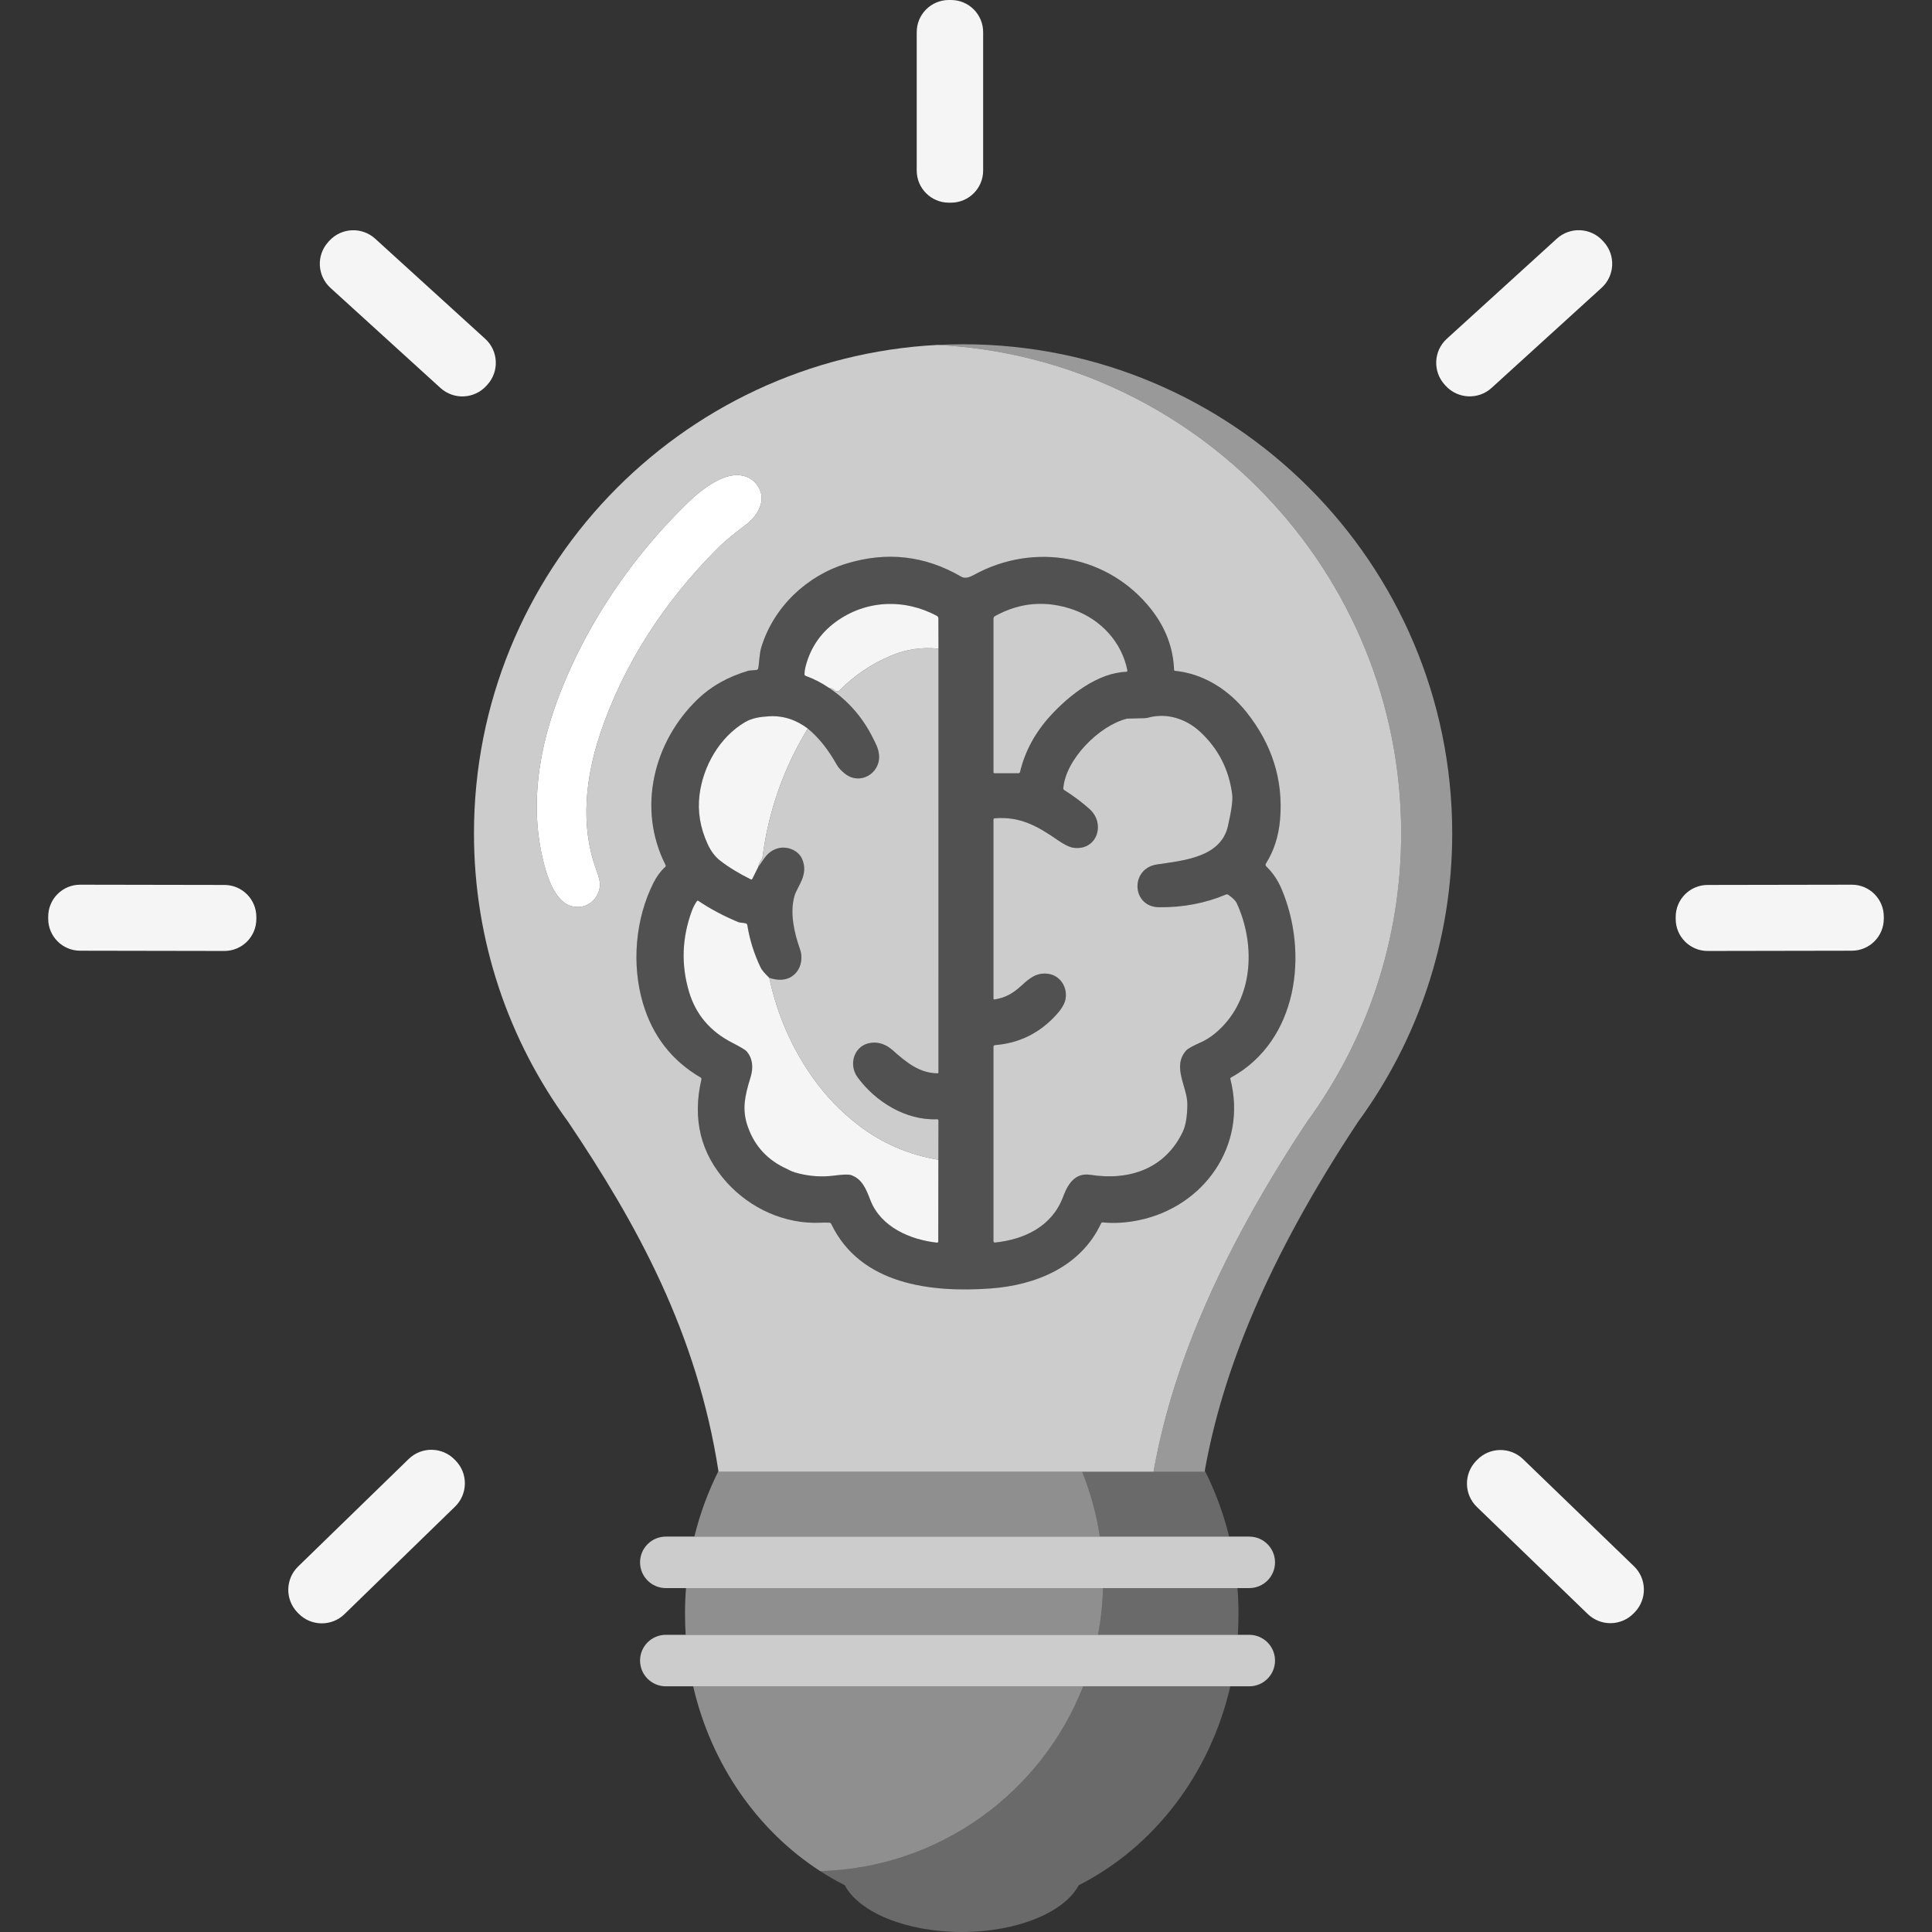 <?xml version="1.0" encoding="UTF-8" standalone="no"?>
<!DOCTYPE svg PUBLIC "-//W3C//DTD SVG 1.1//EN" "http://www.w3.org/Graphics/SVG/1.1/DTD/svg11.dtd">
<svg width="100%" height="100%" viewBox="0 0 300 300" version="1.1" xmlns="http://www.w3.org/2000/svg" xmlns:xlink="http://www.w3.org/1999/xlink" xml:space="preserve" xmlns:serif="http://www.serif.com/" style="fill-rule:evenodd;clip-rule:evenodd;stroke-linejoin:round;stroke-miterlimit:2;">
    <rect x="0" y="0" width="300" height="300" fill="#333333" stroke="none"/>
    <path d="M152.662,26.481C152.662,29.238 150.43,31.471 147.673,31.471L147.338,31.471C144.581,31.471 142.348,29.238 142.348,26.481L142.348,4.99C142.348,2.233 144.581,0 147.338,0L147.673,0C150.43,0 152.662,2.233 152.662,4.99L152.662,26.481Z" style="fill:white;fill-opacity:0.95;fill-rule:nonzero;"/>
    <path d="M75.523,59.907C73.647,61.968 70.455,62.117 68.394,60.243L51.311,44.699C49.249,42.823 49.099,39.631 50.975,37.57L51.128,37.401C53.004,35.34 56.196,35.19 58.257,37.065L75.34,52.609C77.402,54.485 77.552,57.677 75.676,59.738L75.523,59.907Z" style="fill:white;fill-opacity:0.95;fill-rule:nonzero;"/>
    <path d="M249.029,37.563C250.905,39.624 250.755,42.816 248.693,44.692L231.61,60.236C229.549,62.11 226.357,61.961 224.481,59.9L224.327,59.731C222.451,57.67 222.601,54.478 224.663,52.602L241.746,37.058C243.807,35.183 246.999,35.333 248.875,37.394L249.029,37.563Z" style="fill:white;fill-opacity:0.95;fill-rule:nonzero;"/>
    <path d="M179.124,228.536L111.575,228.536C108.243,206.945 98.881,190.052 88.209,174.18C79.023,161.623 73.598,146.144 73.598,129.408C73.598,88.818 105.507,55.623 145.586,53.559C185.666,55.623 217.575,88.818 217.575,129.408C217.575,146.144 212.15,161.623 202.964,174.18C188.773,195.613 181.819,213.205 179.124,228.536ZM89.008,140.769C91.151,141.161 92.87,139.728 93.159,137.606C93.223,137.117 93.017,136.215 92.535,134.892C90.099,128.208 90.919,120.786 93.166,114.031C96.801,103.111 103.263,93.296 111.423,85.157C112.903,83.68 114.144,82.771 115.953,81.373C117.454,80.214 118.777,78.156 118.064,76.251C117.754,75.424 117.254,74.796 116.566,74.365C113.206,72.268 108.634,76.248 106.419,78.431C98.174,86.555 91.429,96.391 87.132,107.194C83.576,116.128 81.996,125.779 84.749,135.145C85.363,137.224 86.622,140.33 89.008,140.769ZM117.725,103.81C117.697,103.931 117.593,104.02 117.468,104.031L116.281,104.134L116.224,104.145C113.071,105.076 110.449,106.542 108.363,108.546C101.462,115.165 98.901,125.555 103.352,134.332C103.402,134.428 103.377,134.542 103.299,134.613C102.582,135.266 101.976,136.086 101.48,137.067C98.655,142.663 98.049,149.728 99.832,155.77C101.334,160.859 104.322,164.707 108.802,167.322C108.898,167.375 108.944,167.489 108.919,167.596C107.482,173.791 108.802,179.137 112.885,183.638C116.502,187.622 121.852,190.133 127.472,189.858C127.872,189.837 128.31,189.837 128.788,189.858C128.91,189.862 129.017,189.933 129.07,190.044C133.596,199.477 144.549,200.743 153.814,200.073C160.826,199.566 167.834,196.709 170.973,189.962C171.019,189.862 171.123,189.801 171.233,189.812C173.016,189.987 174.878,189.872 176.815,189.477C186.943,187.401 193.723,177.861 191.045,167.55C191.023,167.461 191.063,167.364 191.145,167.318C201.57,161.601 203.207,147.988 199.009,138.066C198.42,136.671 197.625,135.494 196.623,134.535C196.502,134.421 196.48,134.239 196.569,134.096C197.825,132.103 198.559,129.802 198.773,127.195C199.276,121.114 197.529,115.572 193.534,110.561C190.813,107.155 186.979,104.626 182.425,104.163C182.36,104.156 182.314,104.106 182.311,104.045C182.186,100.625 181.005,97.49 178.776,94.64C172.189,86.23 160.644,84.087 151.225,89.276C150.59,89.626 149.852,89.893 149.292,89.565C143.675,86.28 137.722,85.596 131.438,87.511C125.282,89.387 120.168,94.234 118.242,100.421C117.878,101.588 117.903,103.061 117.725,103.81Z" style="fill:white;fill-opacity:0.75;"/>
    <path d="M145.586,53.559C146.899,53.491 148.22,53.457 149.549,53.457C191.467,53.457 225.499,87.489 225.499,129.408C225.499,146.144 220.075,161.623 210.889,174.18C196.698,195.613 189.743,213.205 187.049,228.536L179.124,228.536C181.819,213.205 188.773,195.613 202.964,174.18C212.15,161.623 217.575,146.144 217.575,129.408C217.575,88.818 185.666,55.623 145.586,53.559Z" style="fill:white;fill-opacity:0.5;"/>
    <path d="M39.804,142.713C39.801,145.452 37.576,147.67 34.835,147.665L12.437,147.626C9.696,147.62 7.482,145.395 7.485,142.656L7.485,142.328C7.489,139.589 9.714,137.37 12.455,137.376L34.852,137.415C37.593,137.42 39.808,139.646 39.805,142.384L39.804,142.713Z" style="fill:white;fill-opacity:0.95;fill-rule:nonzero;"/>
    <path d="M292.515,142.656C292.518,145.395 290.304,147.62 287.563,147.626L265.173,147.665C262.432,147.67 260.206,145.452 260.203,142.713L260.202,142.384C260.199,139.646 262.414,137.42 265.155,137.415L287.545,137.376C290.286,137.37 292.511,139.589 292.515,142.328L292.515,142.656Z" style="fill:white;fill-opacity:0.95;fill-rule:nonzero;"/>
    <path d="M70.756,226.809C72.702,228.808 72.655,232.007 70.656,233.951L53.49,250.644C51.488,252.589 48.293,252.543 46.348,250.545L46.194,250.386C44.248,248.388 44.295,245.189 46.294,243.245L63.461,226.551C65.462,224.606 68.657,224.653 70.602,226.651L70.756,226.809Z" style="fill:white;fill-opacity:0.95;fill-rule:nonzero;"/>
    <path d="M253.691,250.503C251.754,252.511 248.554,252.564 246.55,250.628L229.33,233.999C227.323,232.06 227.27,228.865 229.205,226.858L229.359,226.699C231.296,224.692 234.495,224.639 236.5,226.575L253.72,243.204C255.727,245.142 255.78,248.338 253.844,250.344L253.691,250.503Z" style="fill:white;fill-opacity:0.95;fill-rule:nonzero;"/>
    <path d="M170.785,238.603C170.255,235.099 169.323,231.727 168.037,228.536L187.049,228.536L187.082,228.349C188.719,231.604 189.985,235.047 190.862,238.603L170.785,238.603ZM192.155,246.598C192.26,247.921 192.313,249.252 192.313,250.586C192.313,251.685 192.278,252.774 192.208,253.854L170.5,253.854C170.948,251.495 171.212,249.071 171.277,246.598L192.155,246.598ZM191.042,261.85C187.885,275.56 179.1,286.871 167.5,292.739C165.296,296.924 157.996,300 149.34,300C140.684,300 133.384,296.924 131.18,292.739C129.87,292.077 128.595,291.344 127.361,290.547C145.952,290.046 161.755,278.288 168.197,261.85L191.042,261.85Z" style="fill:white;fill-opacity:0.27;"/>
    <path d="M107.818,238.603C108.687,235.076 109.94,231.659 111.559,228.428L111.575,228.536L168.037,228.536C169.323,231.727 170.255,235.099 170.785,238.603L107.818,238.603ZM171.277,246.598C171.212,249.071 170.948,251.495 170.5,253.854L106.472,253.854C106.402,252.774 106.367,251.685 106.367,250.586C106.367,249.252 106.42,247.921 106.525,246.598L171.277,246.598ZM168.197,261.85C161.755,278.288 145.952,290.046 127.361,290.547C117.667,284.286 110.438,274.011 107.638,261.85L168.197,261.85Z" style="fill:white;fill-opacity:0.45;"/>
    <path d="M197.985,242.6C197.985,244.807 196.194,246.598 193.987,246.598L103.386,246.598C101.179,246.598 99.388,244.807 99.388,242.6C99.388,240.394 101.179,238.603 103.386,238.603L193.987,238.603C196.194,238.603 197.985,240.394 197.985,242.6ZM197.985,257.852C197.985,260.058 196.194,261.85 193.987,261.85L103.386,261.85C101.179,261.85 99.388,260.058 99.388,257.852C99.388,255.645 101.179,253.854 103.386,253.854L193.987,253.854C196.194,253.854 197.985,255.645 197.985,257.852Z" style="fill:white;fill-opacity:0.75;"/>
    <path d="M89.008,140.769C86.622,140.33 85.363,137.224 84.749,135.145C81.996,125.779 83.576,116.128 87.132,107.194C91.429,96.391 98.174,86.555 106.419,78.431C108.634,76.248 113.206,72.268 116.566,74.365C117.254,74.796 117.754,75.424 118.064,76.251C118.777,78.156 117.454,80.214 115.953,81.373C114.144,82.771 112.903,83.68 111.423,85.157C103.263,93.296 96.801,103.111 93.166,114.031C90.919,120.786 90.099,128.208 92.535,134.892C93.017,136.215 93.223,137.117 93.159,137.606C92.87,139.728 91.151,141.161 89.008,140.769Z" style="fill:white;fill-rule:nonzero;"/>
    <path d="M117.725,103.81C117.903,103.061 117.878,101.588 118.242,100.421C120.168,94.234 125.282,89.387 131.438,87.511C137.722,85.596 143.675,86.28 149.292,89.565C149.852,89.893 150.59,89.626 151.225,89.276C160.644,84.087 172.189,86.23 178.776,94.64C181.005,97.49 182.186,100.625 182.311,104.045C182.314,104.106 182.36,104.156 182.425,104.163C186.979,104.626 190.813,107.155 193.534,110.561C197.529,115.572 199.276,121.114 198.773,127.195C198.559,129.802 197.825,132.103 196.569,134.096C196.48,134.239 196.502,134.421 196.623,134.535C197.625,135.494 198.42,136.671 199.009,138.066C203.207,147.988 201.57,161.601 191.145,167.318C191.063,167.364 191.023,167.461 191.045,167.55C193.723,177.861 186.943,187.401 176.815,189.477C174.878,189.872 173.016,189.987 171.233,189.812C171.123,189.801 171.019,189.862 170.973,189.962C167.834,196.709 160.826,199.566 153.814,200.073C144.549,200.743 133.596,199.477 129.07,190.044C129.017,189.933 128.91,189.862 128.788,189.858C128.31,189.837 127.872,189.837 127.472,189.858C121.852,190.133 116.502,187.622 112.885,183.638C108.802,179.137 107.482,173.791 108.919,167.596C108.944,167.489 108.898,167.375 108.802,167.322C104.322,164.707 101.334,160.859 99.832,155.77C98.049,149.728 98.655,142.663 101.48,137.067C101.976,136.086 102.582,135.266 103.299,134.613C103.377,134.542 103.402,134.428 103.352,134.332C98.901,125.555 101.462,115.165 108.363,108.546C110.449,106.542 113.071,105.076 116.224,104.145C116.241,104.141 116.263,104.138 116.281,104.134L117.468,104.031C117.593,104.02 117.697,103.931 117.725,103.81ZM128.749,106.827C131.677,108.799 133.928,111.36 135.504,114.513C136.053,115.611 136.381,116.189 136.488,117.155C136.809,120.034 133.553,122.056 131.156,120.098C130.575,119.623 130.176,119.185 129.951,118.782C128.621,116.396 127.116,114.509 125.429,113.129C123.563,111.727 121.556,111.092 119.398,111.228C118.05,111.31 116.798,111.478 115.682,112.137C111.723,114.477 109.166,118.981 108.616,123.461C108.306,125.997 108.72,128.518 109.865,131.029C110.371,132.145 111.024,133.016 111.823,133.636C113.131,134.653 114.715,135.623 116.573,136.543C116.666,136.589 116.78,136.55 116.826,136.457L117.739,134.617C118.638,133.415 119.073,132.306 120.61,131.782C122.105,131.268 123.959,131.999 124.551,133.387C125.621,135.883 123.781,137.581 123.339,139.214C122.636,141.803 123.314,144.803 124.23,147.421C124.755,148.936 124.309,150.741 122.939,151.629C122.026,152.221 120.867,152.292 119.458,151.843C118.738,151.148 118.289,150.613 118.11,150.242C117.094,148.116 116.406,145.923 116.045,143.662C116.024,143.533 115.935,143.426 115.81,143.383C115.45,143.262 114.982,143.33 114.587,143.162C112.347,142.228 110.293,141.133 108.424,139.878C108.36,139.835 108.27,139.849 108.228,139.913C107.899,140.373 107.628,140.894 107.414,141.482C105.884,145.666 105.749,149.849 107.001,154.033C108.046,157.532 110.275,160.157 113.684,161.908C115.011,162.589 115.764,163.042 115.945,163.259C116.855,164.347 117.044,165.72 116.516,167.379C116.056,168.827 115.767,170.05 115.657,171.052C115.503,172.411 115.671,173.745 116.159,175.061C117.24,178.057 119.266,180.211 122.237,181.527C122.704,181.802 123.25,182.019 123.881,182.18C125.775,182.668 127.651,182.789 129.505,182.547C130.893,182.365 131.777,182.336 132.155,182.468C133.906,183.078 134.502,184.687 135.169,186.395C136.795,190.554 141.353,192.505 145.494,192.957C145.601,192.968 145.693,192.886 145.693,192.779L145.708,180.082L145.722,173.977C145.722,173.873 145.636,173.791 145.537,173.798C140.622,174.009 135.946,171.063 133.172,167.293C131.663,165.242 132.672,162.236 135.265,161.926C136.467,161.779 137.587,162.168 138.628,163.092C140.8,165.018 142.783,166.633 145.583,166.669C145.661,166.669 145.722,166.608 145.722,166.53L145.726,100.725L145.708,95.995C145.704,95.849 145.626,95.717 145.501,95.65C140.454,92.918 134.441,93.132 129.737,96.595C127.426,98.296 125.892,100.539 125.136,103.321C125.001,103.82 124.929,104.277 124.922,104.691C124.919,104.805 124.99,104.905 125.097,104.944C126.395,105.418 127.611,106.046 128.749,106.827ZM154.428,120.076L158.14,120.076C158.258,120.076 158.362,119.994 158.39,119.877C159.157,116.663 160.733,113.746 163.123,111.132C166.065,107.908 170.506,104.462 174.885,104.32C174.996,104.316 175.078,104.213 175.056,104.102C174.2,99.68 170.887,96.149 166.654,94.665C162.449,93.189 158.397,93.52 154.506,95.657C154.356,95.739 154.264,95.896 154.264,96.067L154.264,119.912C154.264,120.001 154.339,120.076 154.428,120.076ZM154.506,192.943C159.121,192.455 163.369,190.404 165.067,185.864C165.805,183.884 166.907,182.048 169.343,182.429C175.434,183.381 180.937,181.438 183.648,175.767C184.115,174.786 184.358,173.363 184.372,171.491C184.393,168.784 181.933,165.624 184.201,163.106C184.447,162.831 185.207,162.414 186.48,161.847C187.621,161.337 188.734,160.524 189.814,159.408C194.729,154.325 194.847,146.361 192.054,140.273C191.865,139.863 191.416,139.414 190.71,138.925C190.613,138.861 190.492,138.85 190.385,138.893C187.179,140.252 183.705,140.915 179.967,140.876C175.723,140.837 175.431,134.874 179.643,134.235C183.698,133.618 189.551,133.169 190.67,128.286C191.223,125.879 191.444,124.253 191.341,123.415C190.856,119.545 189.212,116.299 186.408,113.678C184.147,111.563 181.126,110.657 178.32,111.431C178.12,111.485 177.917,111.517 177.713,111.52L175.021,111.588C175.006,111.588 174.992,111.592 174.978,111.595C170.677,112.669 165.466,117.922 165.109,122.402C165.102,122.516 165.156,122.623 165.252,122.683C166.622,123.536 167.92,124.506 169.15,125.594C171.74,127.883 170.356,132.131 166.696,131.642C166.09,131.56 165.284,131.172 164.278,130.476C161.111,128.286 158.408,126.731 154.424,127.07C154.335,127.077 154.264,127.152 154.264,127.245L154.264,155.071C154.264,155.149 154.335,155.213 154.41,155.199C156.125,154.925 157.249,154.297 158.668,152.995C159.917,151.847 160.965,151.019 162.652,151.201C164.532,151.404 165.716,153.134 165.484,154.978C165.388,155.727 164.924,156.569 164.086,157.503C161.5,160.392 158.297,161.986 154.485,162.286C154.36,162.296 154.264,162.4 154.264,162.521L154.264,192.726C154.264,192.858 154.378,192.957 154.506,192.943Z" style="fill:white;fill-opacity:0.15;fill-rule:nonzero;"/>
    <path d="M145.726,100.725C143.186,100.454 140.729,100.814 138.354,101.809C135.354,103.064 132.687,104.862 130.358,107.205C130.161,107.405 129.84,107.412 129.634,107.219C129.388,106.987 129.091,106.855 128.749,106.827C127.611,106.046 126.395,105.418 125.097,104.944C124.99,104.905 124.919,104.805 124.922,104.691C124.929,104.277 125.001,103.82 125.136,103.321C125.892,100.539 127.426,98.296 129.737,96.595C134.441,93.132 140.454,92.918 145.501,95.65C145.626,95.717 145.704,95.849 145.708,95.995L145.726,100.725Z" style="fill:white;fill-opacity:0.95;fill-rule:nonzero;"/>
    <path d="M154.428,120.076C154.339,120.076 154.264,120.001 154.264,119.912L154.264,96.067C154.264,95.896 154.356,95.739 154.506,95.657C158.397,93.52 162.449,93.189 166.654,94.665C170.887,96.149 174.2,99.68 175.056,104.102C175.078,104.213 174.996,104.316 174.885,104.32C170.506,104.462 166.065,107.908 163.123,111.132C160.733,113.746 159.157,116.663 158.39,119.877C158.362,119.994 158.258,120.076 158.14,120.076L154.428,120.076Z" style="fill:white;fill-opacity:0.75;fill-rule:nonzero;"/>
    <path d="M145.726,100.725L145.722,166.53C145.722,166.608 145.661,166.669 145.583,166.669C142.783,166.633 140.8,165.018 138.628,163.092C137.587,162.168 136.467,161.779 135.265,161.926C132.672,162.236 131.663,165.242 133.172,167.293C135.946,171.063 140.622,174.009 145.537,173.798C145.636,173.791 145.722,173.873 145.722,173.977L145.708,180.082C141.1,179.316 136.966,177.529 133.304,174.722C130.539,172.6 128.157,170.114 126.149,167.261C122.893,162.625 120.66,157.485 119.458,151.843C120.867,152.292 122.026,152.221 122.939,151.629C124.309,150.741 124.755,148.936 124.23,147.421C123.314,144.803 122.636,141.803 123.339,139.214C123.781,137.581 125.621,135.883 124.551,133.387C123.959,131.999 122.105,131.268 120.61,131.782C119.073,132.306 118.638,133.415 117.739,134.617C117.793,134.235 117.953,133.864 118.221,133.511C118.321,133.376 118.385,133.219 118.41,133.051C119.337,125.922 121.677,119.281 125.429,113.129C127.116,114.509 128.621,116.396 129.951,118.782C130.176,119.185 130.575,119.623 131.156,120.098C133.553,122.056 136.809,120.034 136.488,117.155C136.381,116.189 136.053,115.611 135.504,114.513C133.928,111.36 131.677,108.799 128.749,106.827C129.091,106.855 129.388,106.987 129.634,107.219C129.84,107.412 130.161,107.405 130.358,107.205C132.687,104.862 135.354,103.064 138.354,101.809C140.729,100.814 143.186,100.454 145.726,100.725Z" style="fill:white;fill-opacity:0.75;fill-rule:nonzero;"/>
    <path d="M154.264,192.726L154.264,162.521C154.264,162.4 154.36,162.296 154.485,162.286C158.297,161.986 161.5,160.392 164.086,157.503C164.924,156.569 165.388,155.727 165.484,154.978C165.716,153.134 164.532,151.404 162.652,151.201C160.965,151.019 159.917,151.847 158.668,152.995C157.249,154.297 156.125,154.925 154.41,155.199C154.335,155.213 154.264,155.149 154.264,155.071L154.264,127.245C154.264,127.152 154.335,127.077 154.424,127.07C158.408,126.731 161.111,128.286 164.278,130.476C165.284,131.172 166.09,131.56 166.696,131.642C170.356,132.131 171.74,127.883 169.15,125.594C167.92,124.506 166.622,123.536 165.252,122.683C165.156,122.623 165.102,122.516 165.109,122.402C165.466,117.922 170.677,112.669 174.978,111.595C174.992,111.592 175.006,111.588 175.021,111.588L177.713,111.52C177.917,111.517 178.12,111.485 178.32,111.431C181.126,110.657 184.147,111.563 186.408,113.678C189.212,116.299 190.856,119.545 191.341,123.415C191.444,124.253 191.223,125.879 190.67,128.286C189.551,133.169 183.698,133.618 179.643,134.235C175.431,134.874 175.723,140.837 179.967,140.876C183.705,140.915 187.179,140.252 190.385,138.893C190.492,138.85 190.613,138.861 190.71,138.925C191.416,139.414 191.865,139.863 192.054,140.273C194.847,146.361 194.729,154.325 189.814,159.408C188.734,160.524 187.621,161.337 186.48,161.847C185.207,162.414 184.447,162.831 184.201,163.106C181.933,165.624 184.393,168.784 184.372,171.491C184.358,173.363 184.115,174.786 183.648,175.767C180.937,181.438 175.434,183.381 169.343,182.429C166.907,182.048 165.805,183.884 165.067,185.864C163.369,190.404 159.121,192.455 154.506,192.943C154.378,192.957 154.264,192.858 154.264,192.726Z" style="fill:white;fill-opacity:0.75;fill-rule:nonzero;"/>
    <path d="M125.429,113.129C121.677,119.281 119.337,125.922 118.41,133.051C118.385,133.219 118.321,133.376 118.221,133.511C117.953,133.864 117.793,134.235 117.739,134.617L116.826,136.457C116.78,136.55 116.666,136.589 116.573,136.543C114.715,135.623 113.131,134.653 111.823,133.636C111.024,133.016 110.371,132.145 109.865,131.029C108.72,128.518 108.306,125.997 108.616,123.461C109.166,118.981 111.723,114.477 115.682,112.137C116.798,111.478 118.05,111.31 119.398,111.228C121.556,111.092 123.563,111.727 125.429,113.129Z" style="fill:white;fill-opacity:0.95;fill-rule:nonzero;"/>
    <path d="M116.159,175.061C115.671,173.745 115.503,172.411 115.657,171.052C115.767,170.05 116.056,168.827 116.516,167.379C117.044,165.72 116.855,164.347 115.945,163.259C115.764,163.042 115.011,162.589 113.684,161.908C110.275,160.157 108.046,157.532 107.001,154.033C105.749,149.849 105.884,145.666 107.414,141.482C107.628,140.894 107.899,140.373 108.228,139.913C108.27,139.849 108.36,139.835 108.424,139.878C110.293,141.133 112.347,142.228 114.587,143.162C114.982,143.33 115.45,143.262 115.81,143.383C115.935,143.426 116.024,143.533 116.045,143.662C116.406,145.923 117.094,148.116 118.11,150.242C118.289,150.613 118.738,151.148 119.458,151.843C120.66,157.485 122.893,162.625 126.149,167.261C128.157,170.114 130.539,172.6 133.304,174.722C136.966,177.529 141.1,179.316 145.708,180.082L145.693,192.779C145.693,192.886 145.601,192.968 145.494,192.957C141.353,192.505 136.795,190.554 135.169,186.395C134.502,184.687 133.906,183.078 132.155,182.468C131.777,182.336 130.893,182.365 129.505,182.547C127.651,182.789 125.775,182.668 123.881,182.18C123.25,182.019 122.704,181.802 122.237,181.527C119.266,180.211 117.24,178.057 116.159,175.061Z" style="fill:white;fill-opacity:0.95;"/>
</svg>
